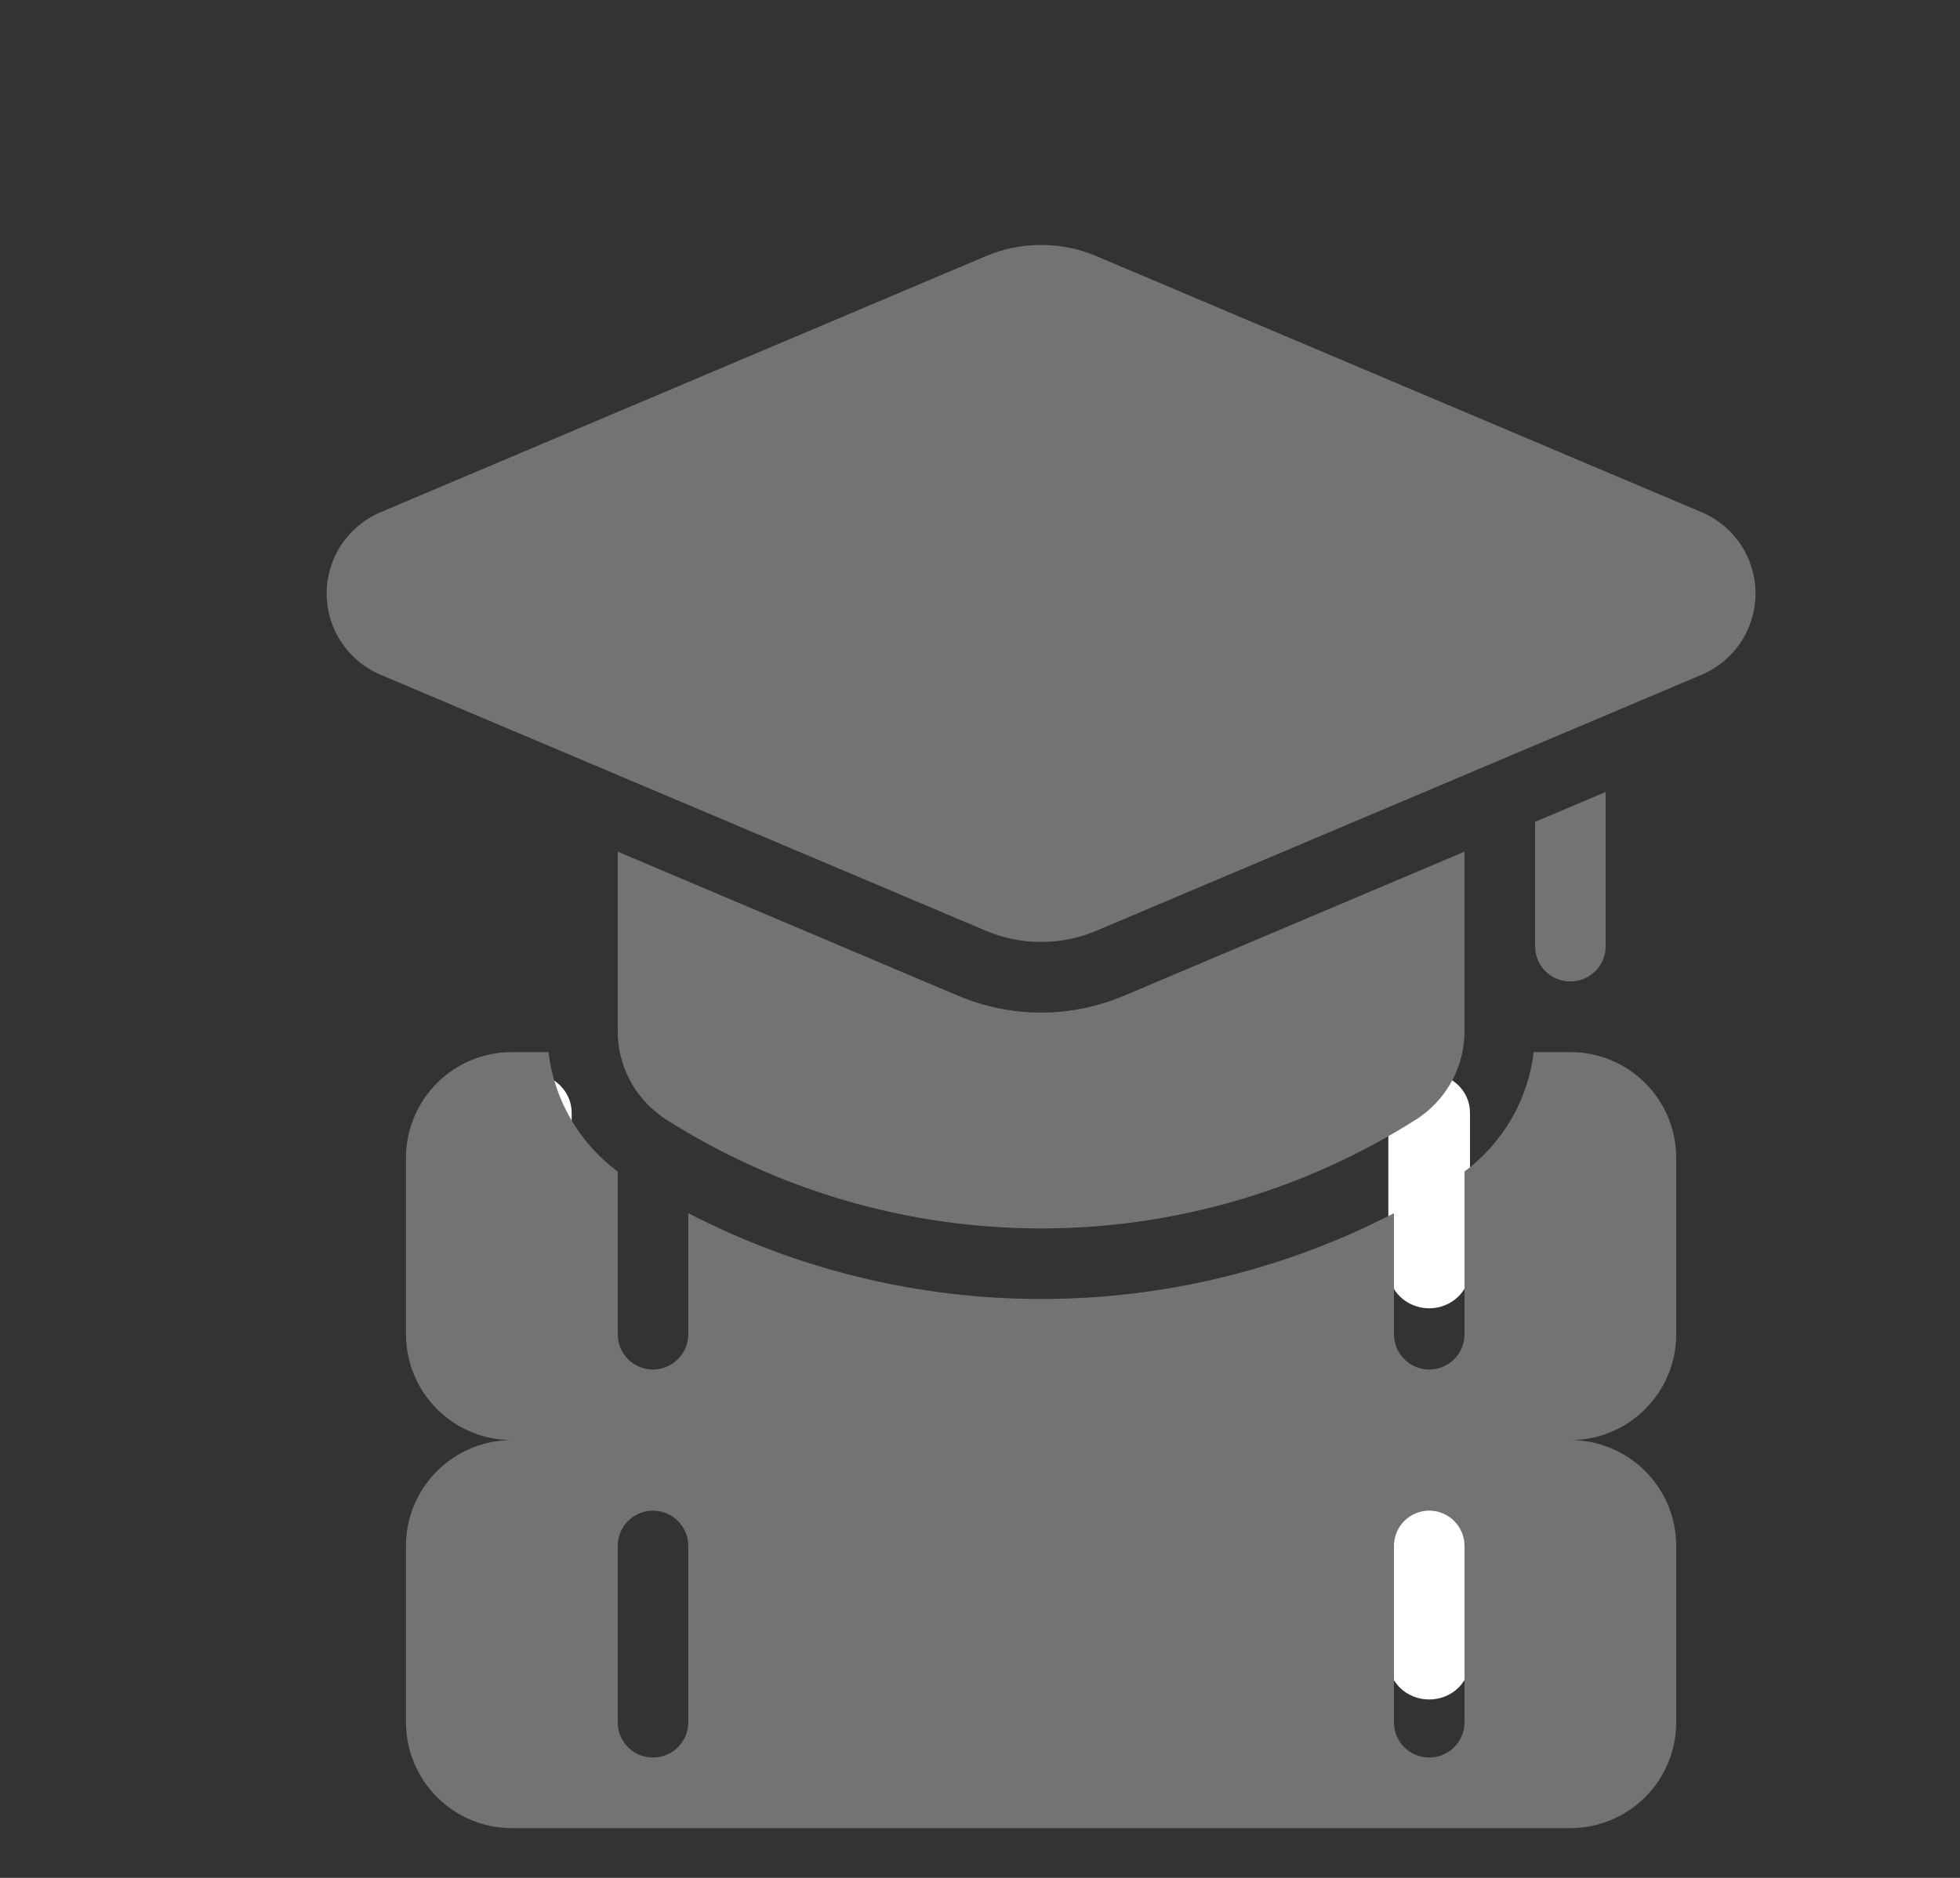 <svg width="24" height="23" viewBox="0 0 24 23" fill="none" xmlns="http://www.w3.org/2000/svg">
<rect x="0" y="0" width="24" height="23" fill="#333333" stroke="none"/>
<path d="M6.5 17.94C6.367 17.94 6.24 17.991 6.146 18.081C6.053 18.171 6 18.293 6 18.42V20.336C6 20.463 6.053 20.585 6.146 20.675C6.24 20.765 6.367 20.815 6.5 20.815C6.633 20.815 6.76 20.765 6.854 20.675C6.947 20.585 7 20.463 7 20.336V18.42C7 18.293 6.947 18.171 6.854 18.081C6.76 17.991 6.633 17.94 6.5 17.94Z" fill="white"/>
<path d="M17.5 17.94C17.367 17.94 17.24 17.991 17.146 18.081C17.053 18.171 17 18.293 17 18.42V20.336C17 20.463 17.053 20.585 17.146 20.675C17.24 20.765 17.367 20.815 17.5 20.815C17.633 20.815 17.76 20.765 17.854 20.675C17.947 20.585 18 20.463 18 20.336V18.42C18 18.293 17.947 18.171 17.854 18.081C17.76 17.991 17.633 17.94 17.5 17.94Z" fill="white"/>
<path d="M6.5 13.149C6.367 13.149 6.24 13.199 6.146 13.289C6.053 13.379 6 13.501 6 13.628V15.545C6 15.672 6.053 15.794 6.146 15.883C6.24 15.973 6.367 16.024 6.5 16.024C6.633 16.024 6.76 15.973 6.854 15.883C6.947 15.794 7 15.672 7 15.545V13.628C7 13.501 6.947 13.379 6.854 13.289C6.76 13.199 6.633 13.149 6.5 13.149Z" fill="white"/>
<path d="M17 13.628V15.545C17 15.672 17.053 15.794 17.146 15.883C17.24 15.973 17.367 16.024 17.5 16.024C17.633 16.024 17.76 15.973 17.854 15.883C17.947 15.794 18 15.672 18 15.545V13.628C18 13.501 17.947 13.379 17.854 13.289C17.76 13.199 17.633 13.149 17.5 13.149C17.367 13.149 17.24 13.199 17.146 13.289C17.053 13.379 17 13.501 17 13.628Z" fill="white"/>
<path d="M20.525 16.342V14.182C20.525 13.838 20.389 13.508 20.145 13.265C19.902 13.022 19.573 12.886 19.229 12.886H18.78C18.746 13.174 18.653 13.453 18.507 13.704C18.361 13.956 18.166 14.175 17.933 14.349V16.342C17.933 16.456 17.887 16.566 17.806 16.647C17.725 16.728 17.615 16.774 17.501 16.774C17.386 16.774 17.276 16.728 17.195 16.647C17.114 16.566 17.069 16.456 17.069 16.342V14.859C15.733 15.55 14.252 15.91 12.748 15.91C11.245 15.91 9.763 15.55 8.428 14.859V16.342C8.428 16.456 8.382 16.566 8.301 16.647C8.22 16.728 8.11 16.774 7.996 16.774C7.881 16.774 7.771 16.728 7.69 16.647C7.609 16.566 7.564 16.456 7.564 16.342V14.349C7.33 14.176 7.135 13.956 6.989 13.705C6.843 13.453 6.75 13.174 6.716 12.886H6.268C5.924 12.886 5.594 13.022 5.351 13.265C5.108 13.508 4.971 13.838 4.971 14.182V16.342C4.971 16.686 5.108 17.015 5.351 17.258C5.594 17.502 5.924 17.638 6.268 17.638C5.924 17.638 5.594 17.775 5.351 18.018C5.108 18.261 4.971 18.59 4.971 18.934V21.094C4.971 21.438 5.108 21.768 5.351 22.011C5.594 22.254 5.924 22.391 6.268 22.391H19.229C19.573 22.391 19.902 22.254 20.145 22.011C20.389 21.768 20.525 21.438 20.525 21.094V18.934C20.525 18.59 20.389 18.261 20.145 18.018C19.902 17.775 19.573 17.638 19.229 17.638C19.573 17.638 19.902 17.502 20.145 17.258C20.389 17.015 20.525 16.686 20.525 16.342ZM8.428 21.094C8.428 21.209 8.382 21.319 8.301 21.4C8.22 21.481 8.11 21.526 7.996 21.526C7.881 21.526 7.771 21.481 7.69 21.4C7.609 21.319 7.564 21.209 7.564 21.094V18.934C7.564 18.82 7.609 18.71 7.69 18.629C7.771 18.548 7.881 18.502 7.996 18.502C8.11 18.502 8.22 18.548 8.301 18.629C8.382 18.71 8.428 18.82 8.428 18.934V21.094ZM17.933 21.094C17.933 21.209 17.887 21.319 17.806 21.4C17.725 21.481 17.615 21.526 17.501 21.526C17.386 21.526 17.276 21.481 17.195 21.4C17.114 21.319 17.069 21.209 17.069 21.094V18.934C17.069 18.82 17.114 18.71 17.195 18.629C17.276 18.548 17.386 18.502 17.501 18.502C17.615 18.502 17.725 18.548 17.806 18.629C17.887 18.71 17.933 18.82 17.933 18.934V21.094Z" fill="#737373"/>
<path d="M13.758 12.198C13.438 12.332 13.095 12.402 12.748 12.402C12.401 12.402 12.057 12.332 11.737 12.198L7.564 10.431V12.622C7.562 12.826 7.61 13.028 7.702 13.21C7.795 13.392 7.929 13.55 8.095 13.669L8.115 13.684C8.124 13.691 8.133 13.697 8.143 13.703C9.519 14.58 11.117 15.046 12.748 15.046C14.38 15.046 15.977 14.58 17.353 13.703L17.38 13.685C17.387 13.68 17.394 13.675 17.402 13.669C17.567 13.55 17.702 13.392 17.794 13.21C17.886 13.028 17.934 12.826 17.933 12.622V10.431L13.758 12.198Z" fill="#737373"/>
<path d="M18.797 10.066V11.589C18.797 11.704 18.842 11.814 18.923 11.895C19.004 11.976 19.114 12.021 19.229 12.021C19.343 12.021 19.453 11.976 19.534 11.895C19.616 11.814 19.661 11.704 19.661 11.589V9.7L18.797 10.066Z" fill="#737373"/>
<path d="M20.84 6.275L13.422 3.136C13.209 3.046 12.979 3 12.748 3C12.517 3 12.288 3.046 12.075 3.136L4.657 6.275C4.462 6.358 4.296 6.497 4.179 6.673C4.062 6.85 4 7.057 4 7.269C4 7.481 4.062 7.688 4.179 7.864C4.296 8.041 4.462 8.18 4.657 8.263L12.075 11.401C12.288 11.491 12.517 11.537 12.748 11.537C12.979 11.537 13.209 11.491 13.422 11.401L20.84 8.263C21.034 8.18 21.201 8.041 21.317 7.864C21.434 7.688 21.496 7.481 21.496 7.269C21.496 7.057 21.434 6.85 21.317 6.673C21.201 6.497 21.034 6.358 20.84 6.275Z" fill="#737373"/>
</svg>

